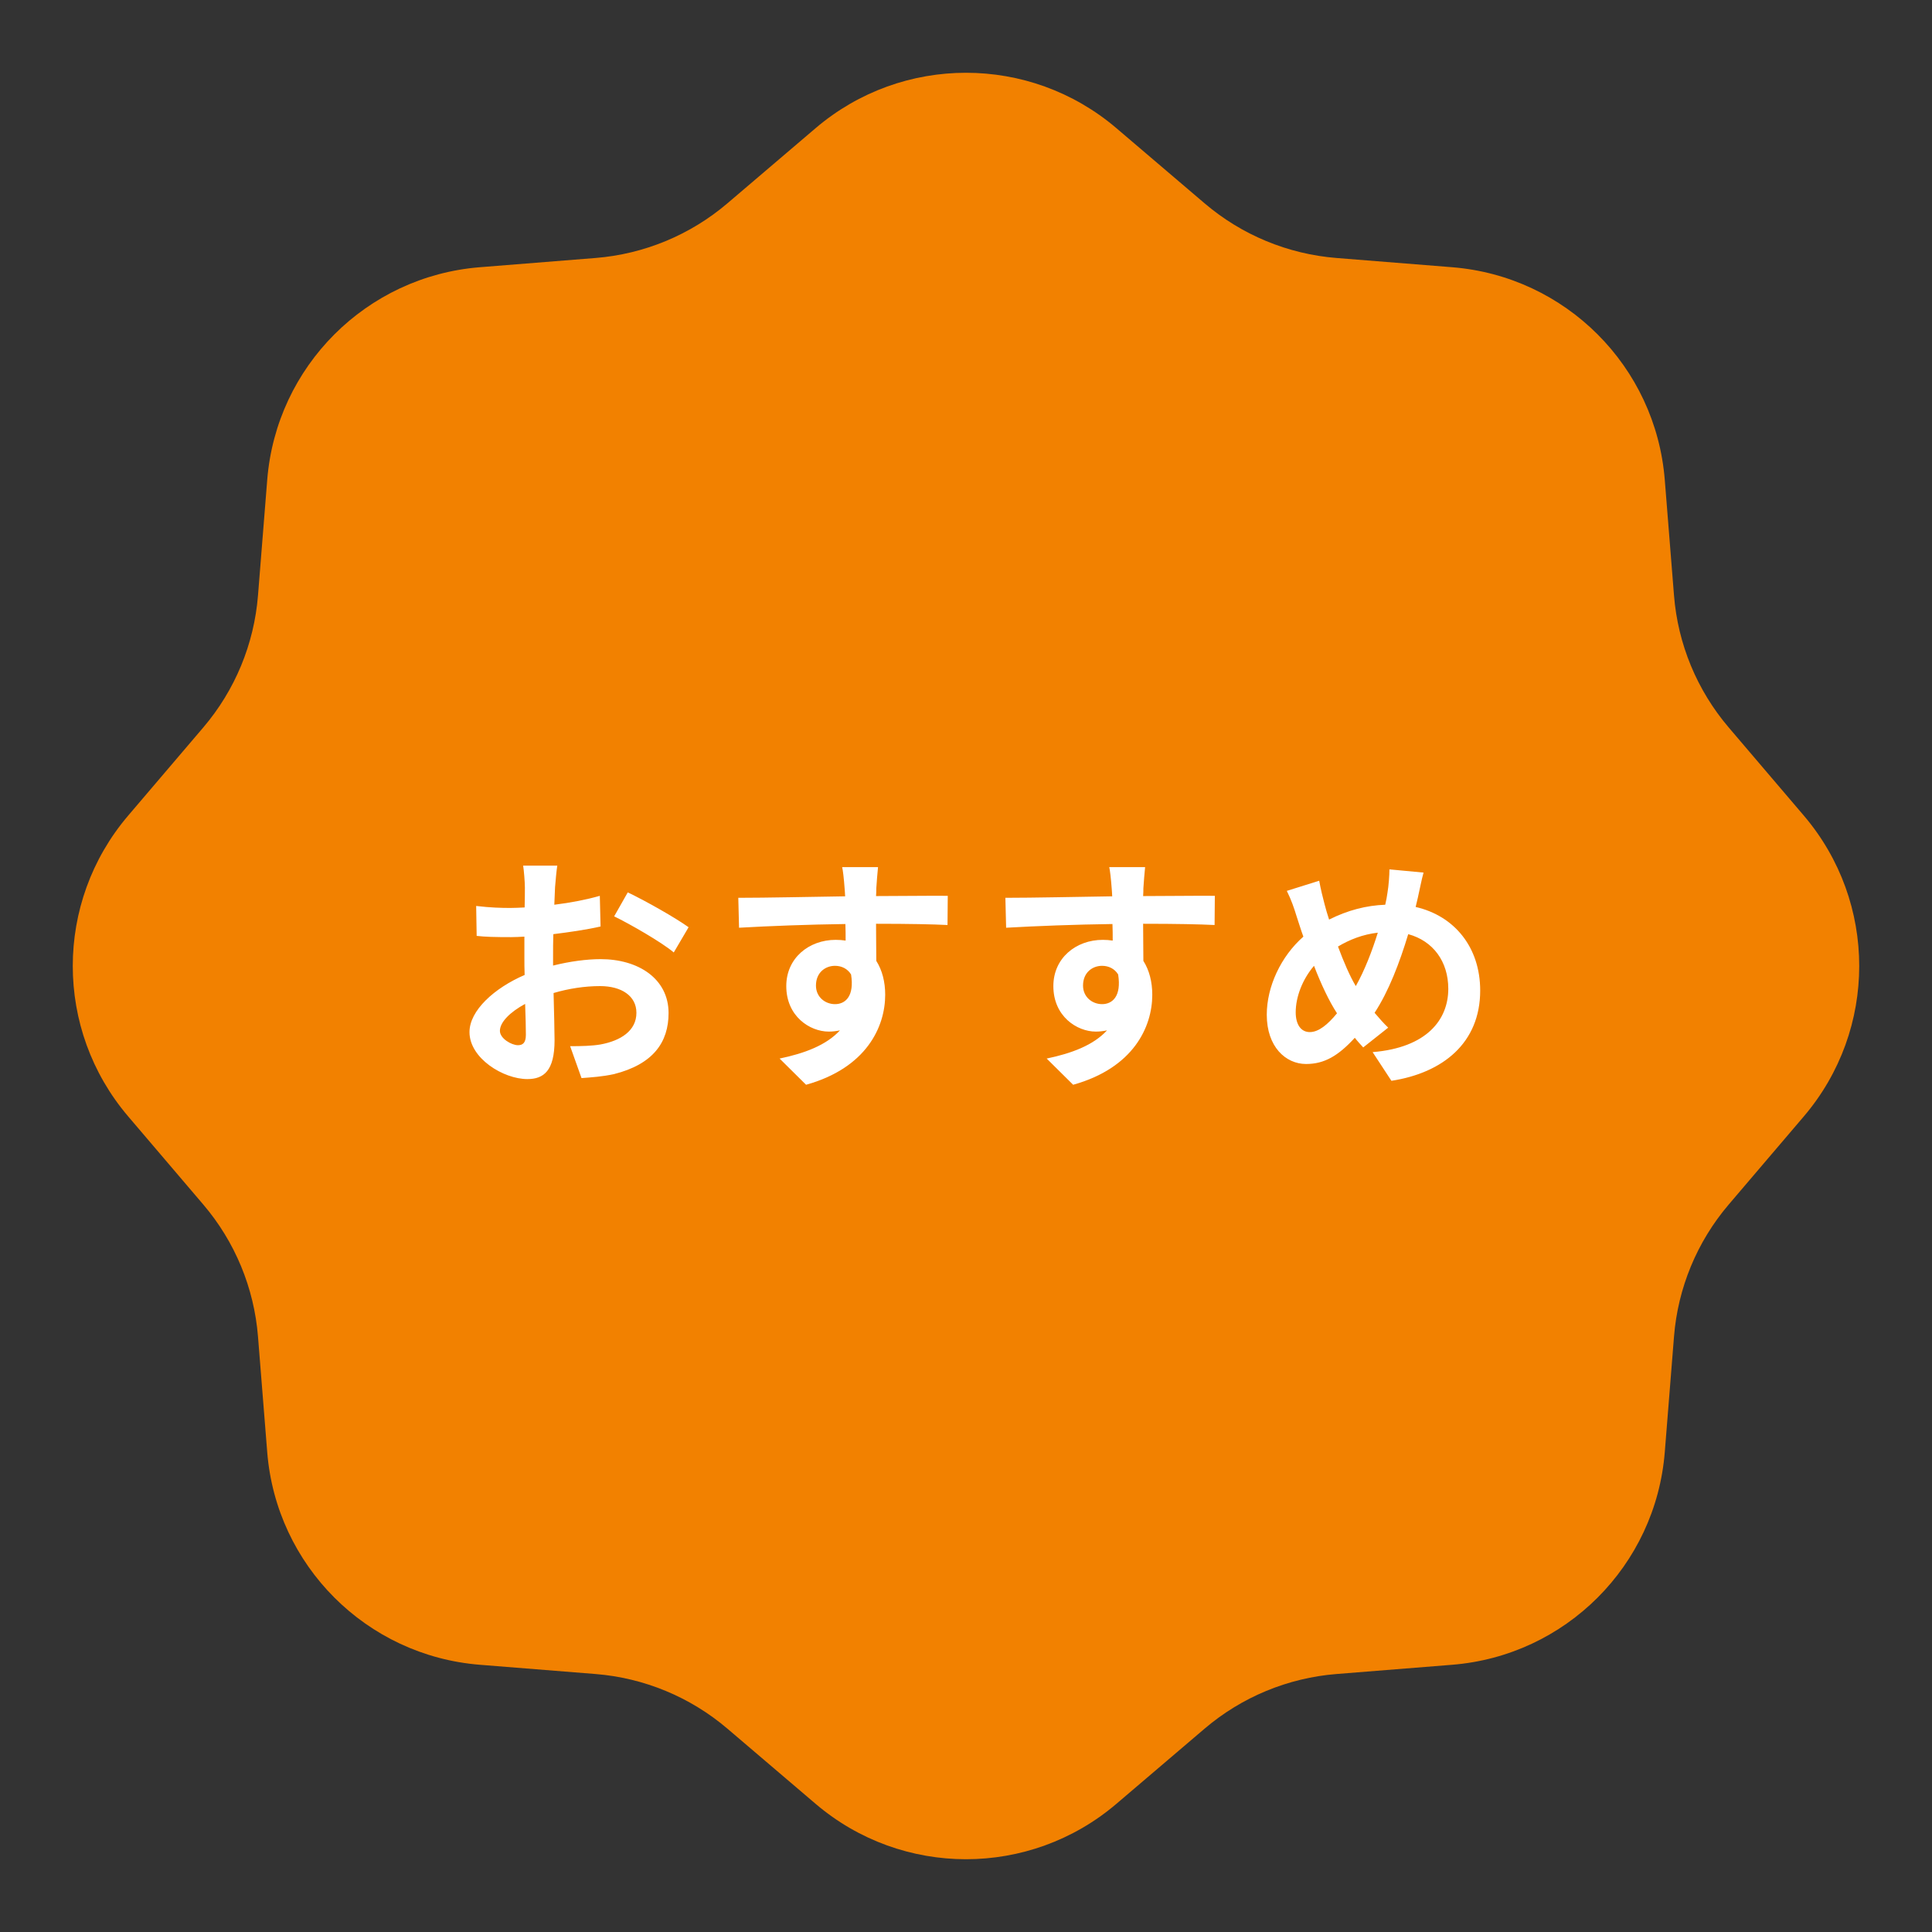 <svg width="125" height="125" viewBox="0 0 125 125" fill="none" xmlns="http://www.w3.org/2000/svg">
<rect x="0" y="0" width="125" height="125" fill="#333333" stroke="none"/>
<path d="M52.771 8.291C58.377 3.514 66.623 3.514 72.229 8.291L77.938 13.156C80.341 15.204 83.328 16.441 86.475 16.692L93.952 17.289C101.294 17.875 107.125 23.706 107.711 31.048L108.308 38.526C108.559 41.672 109.796 44.659 111.843 47.062L116.709 52.771C121.486 58.377 121.486 66.623 116.709 72.229L111.843 77.938C109.796 80.341 108.559 83.328 108.308 86.475L107.711 93.952C107.125 101.294 101.294 107.125 93.952 107.711L86.475 108.308C83.328 108.559 80.341 109.796 77.938 111.843L72.229 116.709C66.623 121.486 58.377 121.486 52.771 116.709L47.062 111.843C44.659 109.796 41.672 108.559 38.526 108.308L31.048 107.711C23.706 107.125 17.875 101.294 17.289 93.952L16.692 86.475C16.441 83.328 15.204 80.341 13.156 77.938L8.291 72.229C3.514 66.623 3.514 58.377 8.291 52.771L13.156 47.062C15.204 44.659 16.441 41.672 16.692 38.526L17.289 31.048C17.875 23.706 23.706 17.875 31.048 17.289L38.526 16.692C41.672 16.441 44.659 15.204 47.062 13.156L52.771 8.291Z" fill="#F28100"/>
<path d="M36.056 56.008C36.008 56.296 35.944 56.984 35.912 57.4C35.896 57.752 35.88 58.136 35.864 58.536C36.92 58.408 37.976 58.2 38.808 57.96L38.856 59.944C37.944 60.152 36.84 60.312 35.8 60.44C35.784 60.92 35.784 61.416 35.784 61.88C35.784 62.072 35.784 62.264 35.784 62.472C36.872 62.2 37.976 62.056 38.856 62.056C41.32 62.056 43.256 63.336 43.256 65.544C43.256 67.432 42.264 68.856 39.72 69.496C38.984 69.656 38.28 69.704 37.624 69.752L36.888 67.688C37.608 67.688 38.296 67.672 38.856 67.576C40.152 67.336 41.176 66.696 41.176 65.528C41.176 64.44 40.216 63.8 38.824 63.8C37.832 63.8 36.792 63.96 35.816 64.248C35.848 65.512 35.88 66.76 35.88 67.304C35.88 69.288 35.176 69.816 34.12 69.816C32.568 69.816 30.376 68.472 30.376 66.776C30.376 65.384 31.976 63.928 33.944 63.08C33.928 62.696 33.928 62.312 33.928 61.944C33.928 61.496 33.928 61.048 33.928 60.6C33.624 60.616 33.336 60.632 33.08 60.632C32.008 60.632 31.384 60.616 30.84 60.552L30.808 58.616C31.752 58.728 32.44 58.744 33.016 58.744C33.304 58.744 33.624 58.728 33.944 58.712C33.96 58.152 33.96 57.688 33.96 57.416C33.96 57.08 33.896 56.296 33.848 56.008H36.056ZM40.616 57.736C41.848 58.328 43.704 59.384 44.552 59.992L43.592 61.624C42.824 60.968 40.728 59.768 39.736 59.288L40.616 57.736ZM32.344 66.696C32.344 67.192 33.096 67.624 33.512 67.624C33.8 67.624 34.024 67.496 34.024 66.952C34.024 66.552 34.008 65.816 33.976 64.952C33 65.48 32.344 66.136 32.344 66.696ZM56.808 56.104C56.776 56.36 56.712 57.224 56.696 57.48C56.696 57.608 56.696 57.784 56.68 57.976C58.296 57.976 60.488 57.944 61.32 57.96L61.304 59.848C60.344 59.8 58.856 59.768 56.68 59.768C56.68 60.584 56.696 61.464 56.696 62.168C57.08 62.776 57.272 63.528 57.272 64.36C57.272 66.44 56.056 69.096 52.152 70.184L50.44 68.488C52.056 68.152 53.464 67.624 54.344 66.664C54.12 66.712 53.88 66.744 53.624 66.744C52.392 66.744 50.872 65.752 50.872 63.8C50.872 61.992 52.328 60.808 54.072 60.808C54.296 60.808 54.504 60.824 54.712 60.856C54.712 60.504 54.712 60.136 54.696 59.784C52.28 59.816 49.784 59.912 47.816 60.024L47.768 58.088C49.592 58.088 52.504 58.024 54.68 57.992C54.664 57.784 54.664 57.624 54.648 57.496C54.6 56.84 54.536 56.296 54.488 56.104H56.808ZM52.792 63.768C52.792 64.504 53.384 64.968 54.024 64.968C54.696 64.968 55.288 64.456 55.064 63.048C54.84 62.68 54.456 62.488 54.024 62.488C53.4 62.488 52.792 62.92 52.792 63.768ZM74.088 56.104C74.056 56.36 73.992 57.224 73.976 57.48C73.976 57.608 73.976 57.784 73.96 57.976C75.576 57.976 77.768 57.944 78.6 57.96L78.584 59.848C77.624 59.8 76.136 59.768 73.96 59.768C73.96 60.584 73.976 61.464 73.976 62.168C74.36 62.776 74.552 63.528 74.552 64.36C74.552 66.44 73.336 69.096 69.432 70.184L67.72 68.488C69.336 68.152 70.744 67.624 71.624 66.664C71.4 66.712 71.16 66.744 70.904 66.744C69.672 66.744 68.152 65.752 68.152 63.8C68.152 61.992 69.608 60.808 71.352 60.808C71.576 60.808 71.784 60.824 71.992 60.856C71.992 60.504 71.992 60.136 71.976 59.784C69.56 59.816 67.064 59.912 65.096 60.024L65.048 58.088C66.872 58.088 69.784 58.024 71.96 57.992C71.944 57.784 71.944 57.624 71.928 57.496C71.88 56.84 71.816 56.296 71.768 56.104H74.088ZM70.072 63.768C70.072 64.504 70.664 64.968 71.304 64.968C71.976 64.968 72.568 64.456 72.344 63.048C72.12 62.68 71.736 62.488 71.304 62.488C70.68 62.488 70.072 62.92 70.072 63.768ZM92.104 56.456C91.976 56.888 91.832 57.672 91.736 58.072C91.688 58.28 91.64 58.472 91.592 58.68C94.104 59.256 95.768 61.288 95.768 64.088C95.768 67.48 93.352 69.416 90.024 69.928L88.808 68.072C92.312 67.784 93.704 65.976 93.704 63.976C93.704 62.2 92.712 60.872 91.112 60.44C90.552 62.296 89.848 64.136 88.936 65.528C89.224 65.864 89.512 66.2 89.816 66.488L88.2 67.768C88.008 67.56 87.816 67.352 87.656 67.144C86.584 68.312 85.688 68.84 84.504 68.84C83.176 68.84 81.96 67.72 81.96 65.656C81.96 63.832 82.872 61.88 84.328 60.6C84.168 60.168 84.04 59.736 83.896 59.304C83.72 58.728 83.544 58.216 83.256 57.64L85.352 56.984C85.448 57.512 85.576 58.04 85.704 58.52C85.784 58.824 85.88 59.16 85.992 59.496C87.208 58.888 88.392 58.584 89.624 58.536C89.688 58.264 89.736 58.008 89.768 57.768C89.848 57.304 89.896 56.616 89.896 56.248L92.104 56.456ZM83.832 65.496C83.832 66.28 84.168 66.776 84.744 66.776C85.32 66.776 85.912 66.28 86.504 65.56C85.992 64.776 85.48 63.688 85.016 62.488C84.264 63.368 83.832 64.504 83.832 65.496ZM86.568 61.24C86.936 62.232 87.336 63.16 87.72 63.8C88.296 62.776 88.776 61.528 89.144 60.344C88.168 60.456 87.32 60.792 86.568 61.24Z" fill="white"/>
</svg>
